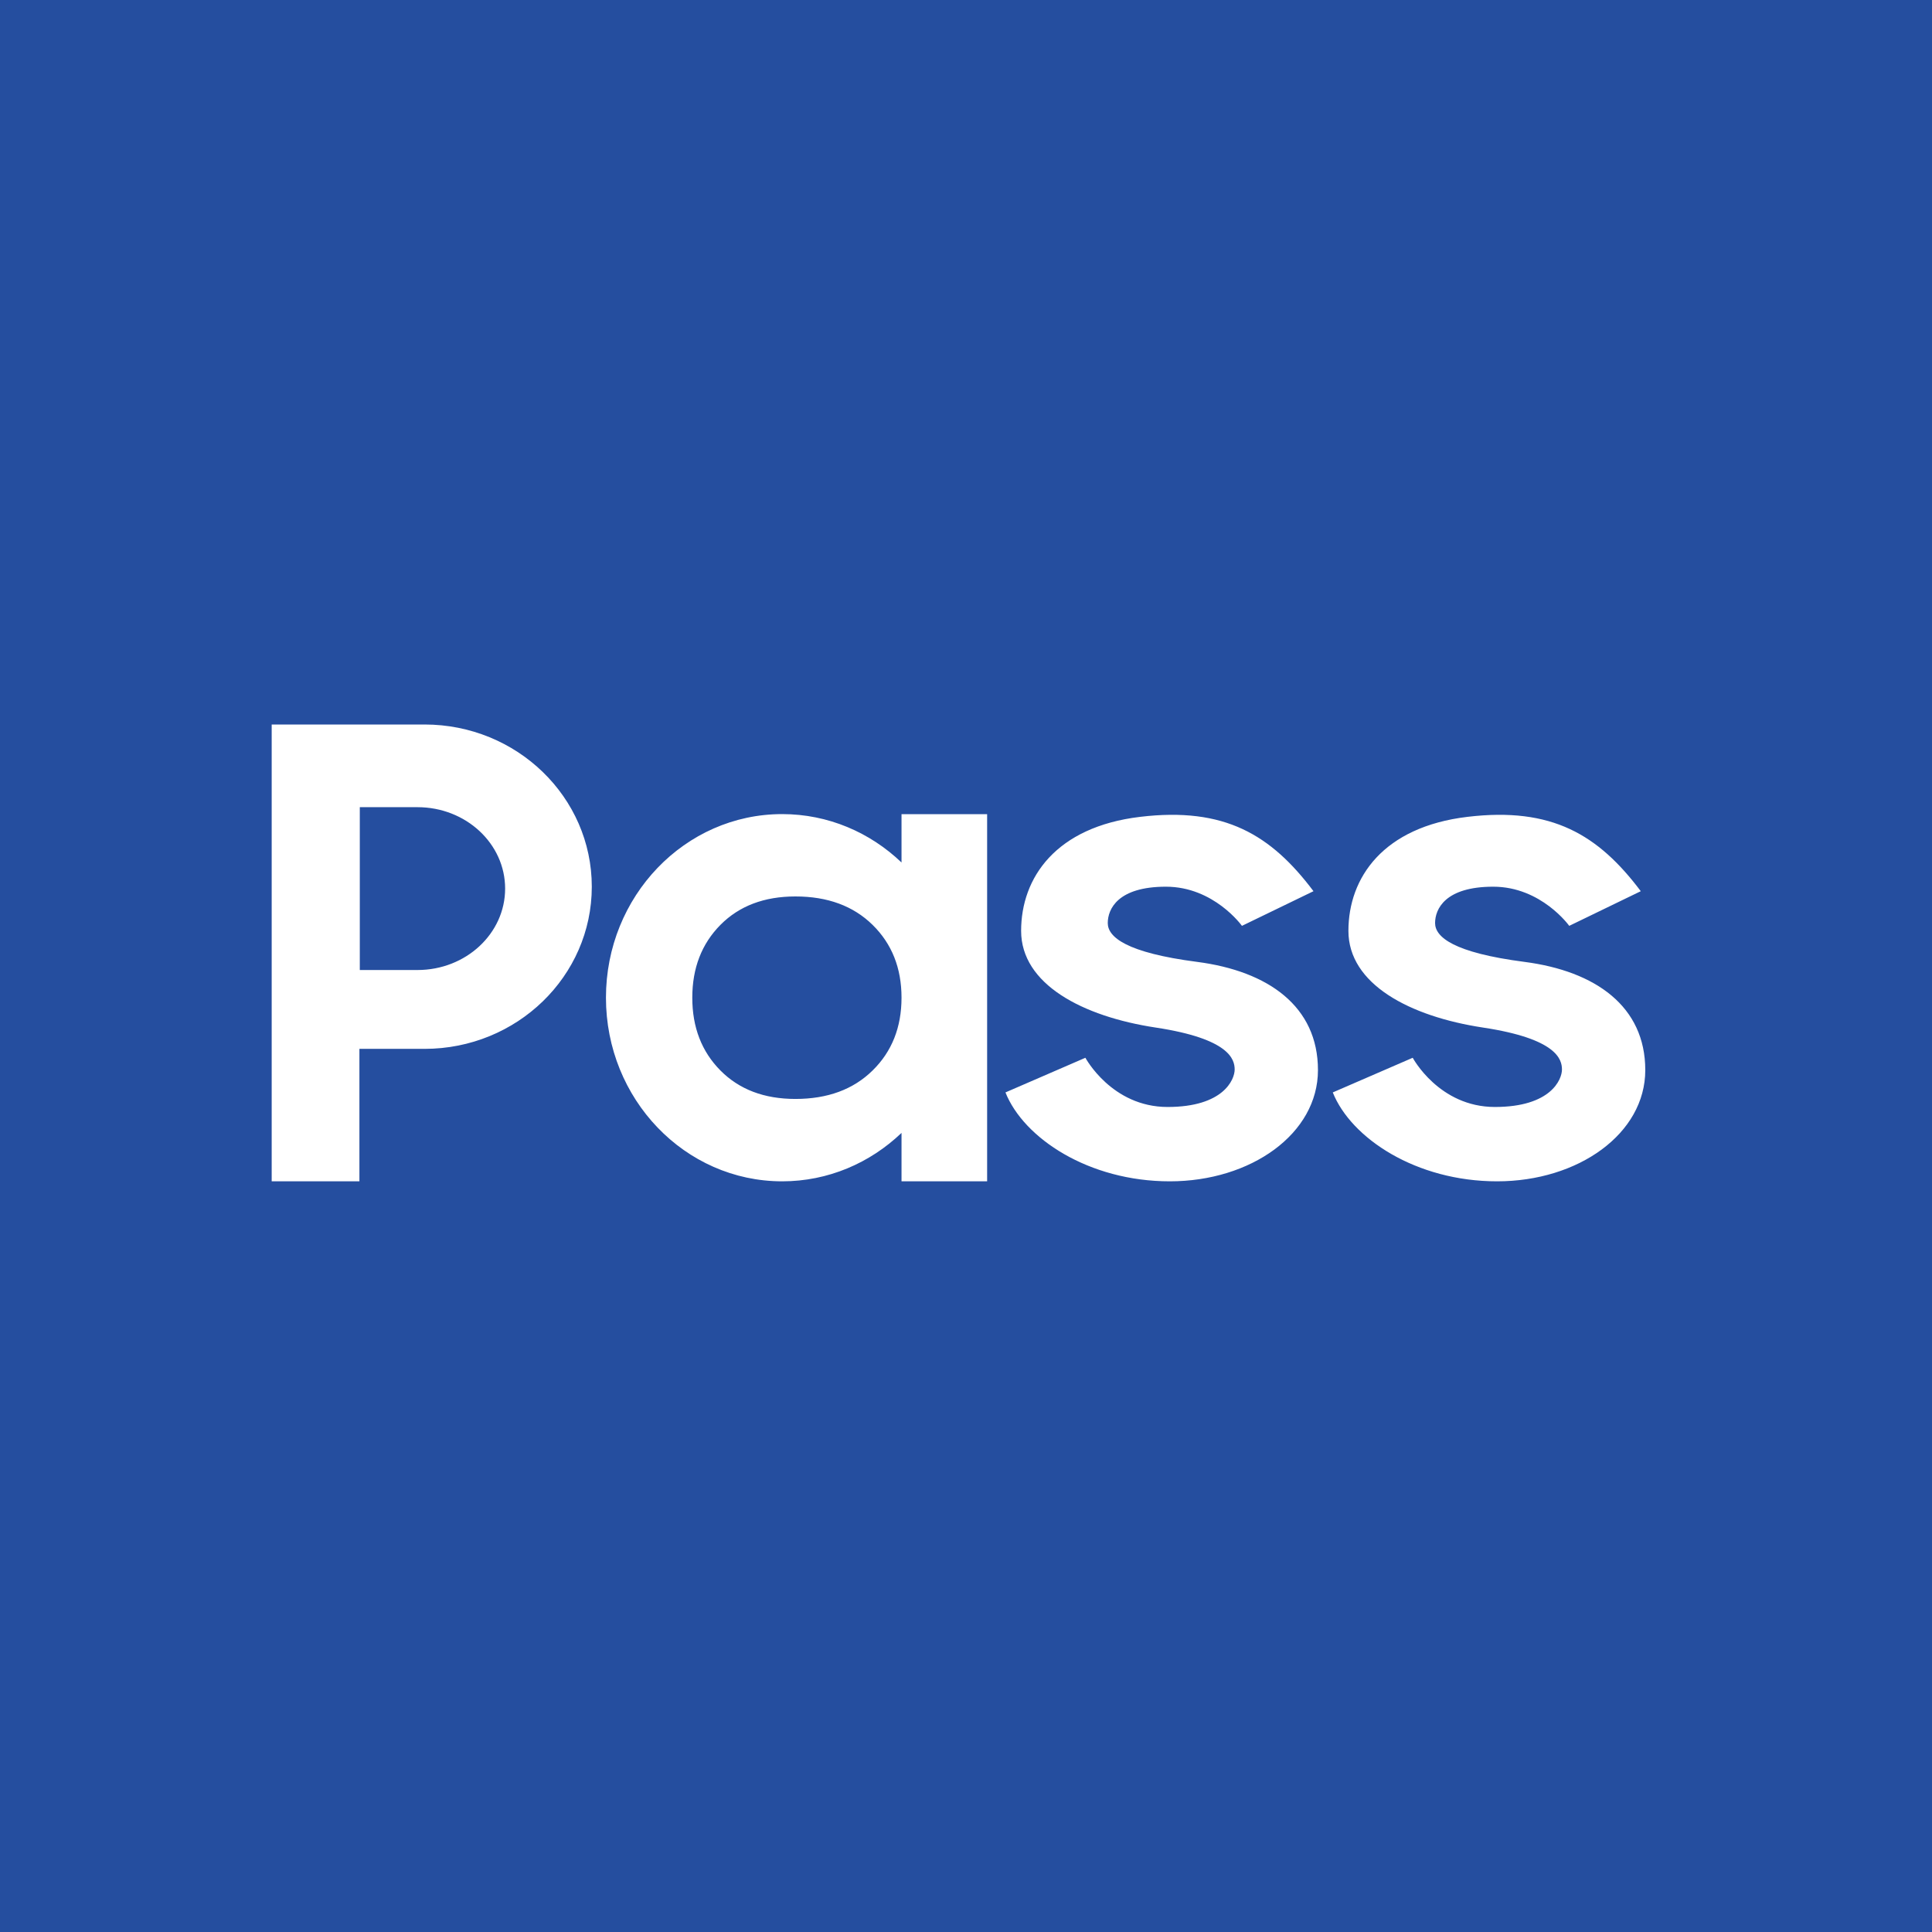 <svg width="64" height="64" viewBox="0 0 64 64" fill="none" xmlns="http://www.w3.org/2000/svg">
<rect width="64" height="64" fill="#254E9F"/>
<path fill-rule="evenodd" clip-rule="evenodd" d="M11.919 32.133H13.83C15.434 32.133 16.733 30.925 16.733 29.436C16.733 27.946 15.434 26.739 13.83 26.739H11.919V32.133ZM9 24H14.063C17.122 24 19.604 26.406 19.604 29.373C19.604 32.34 17.122 34.745 14.063 34.745H11.906V39.133H9V24ZM26.349 36.404C27.414 36.404 28.266 36.09 28.905 35.462C29.545 34.835 29.864 34.031 29.864 33.05C29.864 32.069 29.545 31.265 28.905 30.637C28.266 30.01 27.414 29.696 26.349 29.696C25.316 29.696 24.489 30.01 23.866 30.637C23.244 31.265 22.933 32.069 22.933 33.05C22.933 34.031 23.244 34.835 23.866 35.462C24.489 36.09 25.316 36.404 26.349 36.404ZM29.864 28.571V26.971H32.7V39.133H29.864V37.529C28.823 38.524 27.435 39.133 25.911 39.133C22.686 39.133 20.073 36.409 20.073 33.05C20.073 29.691 22.686 26.968 25.911 26.968C27.435 26.968 28.823 27.576 29.864 28.571ZM43.511 29.522L41.141 30.67C41.141 30.67 40.215 29.373 38.622 29.373C37.029 29.373 36.696 30.114 36.696 30.577C36.696 31.04 37.307 31.559 39.659 31.864C42.011 32.17 43.659 33.337 43.659 35.448C43.659 37.559 41.437 39.133 38.752 39.133C36.066 39.133 33.914 37.707 33.307 36.188L35.955 35.04C35.955 35.04 36.826 36.67 38.678 36.67C40.529 36.67 40.9 35.762 40.9 35.429C40.9 35.096 40.733 34.41 38.289 34.04C35.844 33.67 33.826 32.596 33.826 30.836C33.826 29.077 34.974 27.392 37.77 27.059C40.566 26.725 42.103 27.651 43.511 29.522ZM51.983 30.67L54.353 29.522C52.946 27.651 51.409 26.725 48.613 27.059C45.816 27.392 44.668 29.077 44.668 30.836C44.668 32.596 46.687 33.67 49.131 34.04C51.576 34.41 51.742 35.096 51.742 35.429C51.742 35.762 51.372 36.67 49.52 36.67C47.668 36.67 46.798 35.04 46.798 35.04L44.15 36.188C44.757 37.707 46.909 39.133 49.594 39.133C52.279 39.133 54.502 37.559 54.502 35.448C54.502 33.337 52.854 32.17 50.502 31.864C48.15 31.559 47.539 31.04 47.539 30.577C47.539 30.114 47.872 29.373 49.465 29.373C51.057 29.373 51.983 30.67 51.983 30.67Z" fill="white"/>
</svg>
